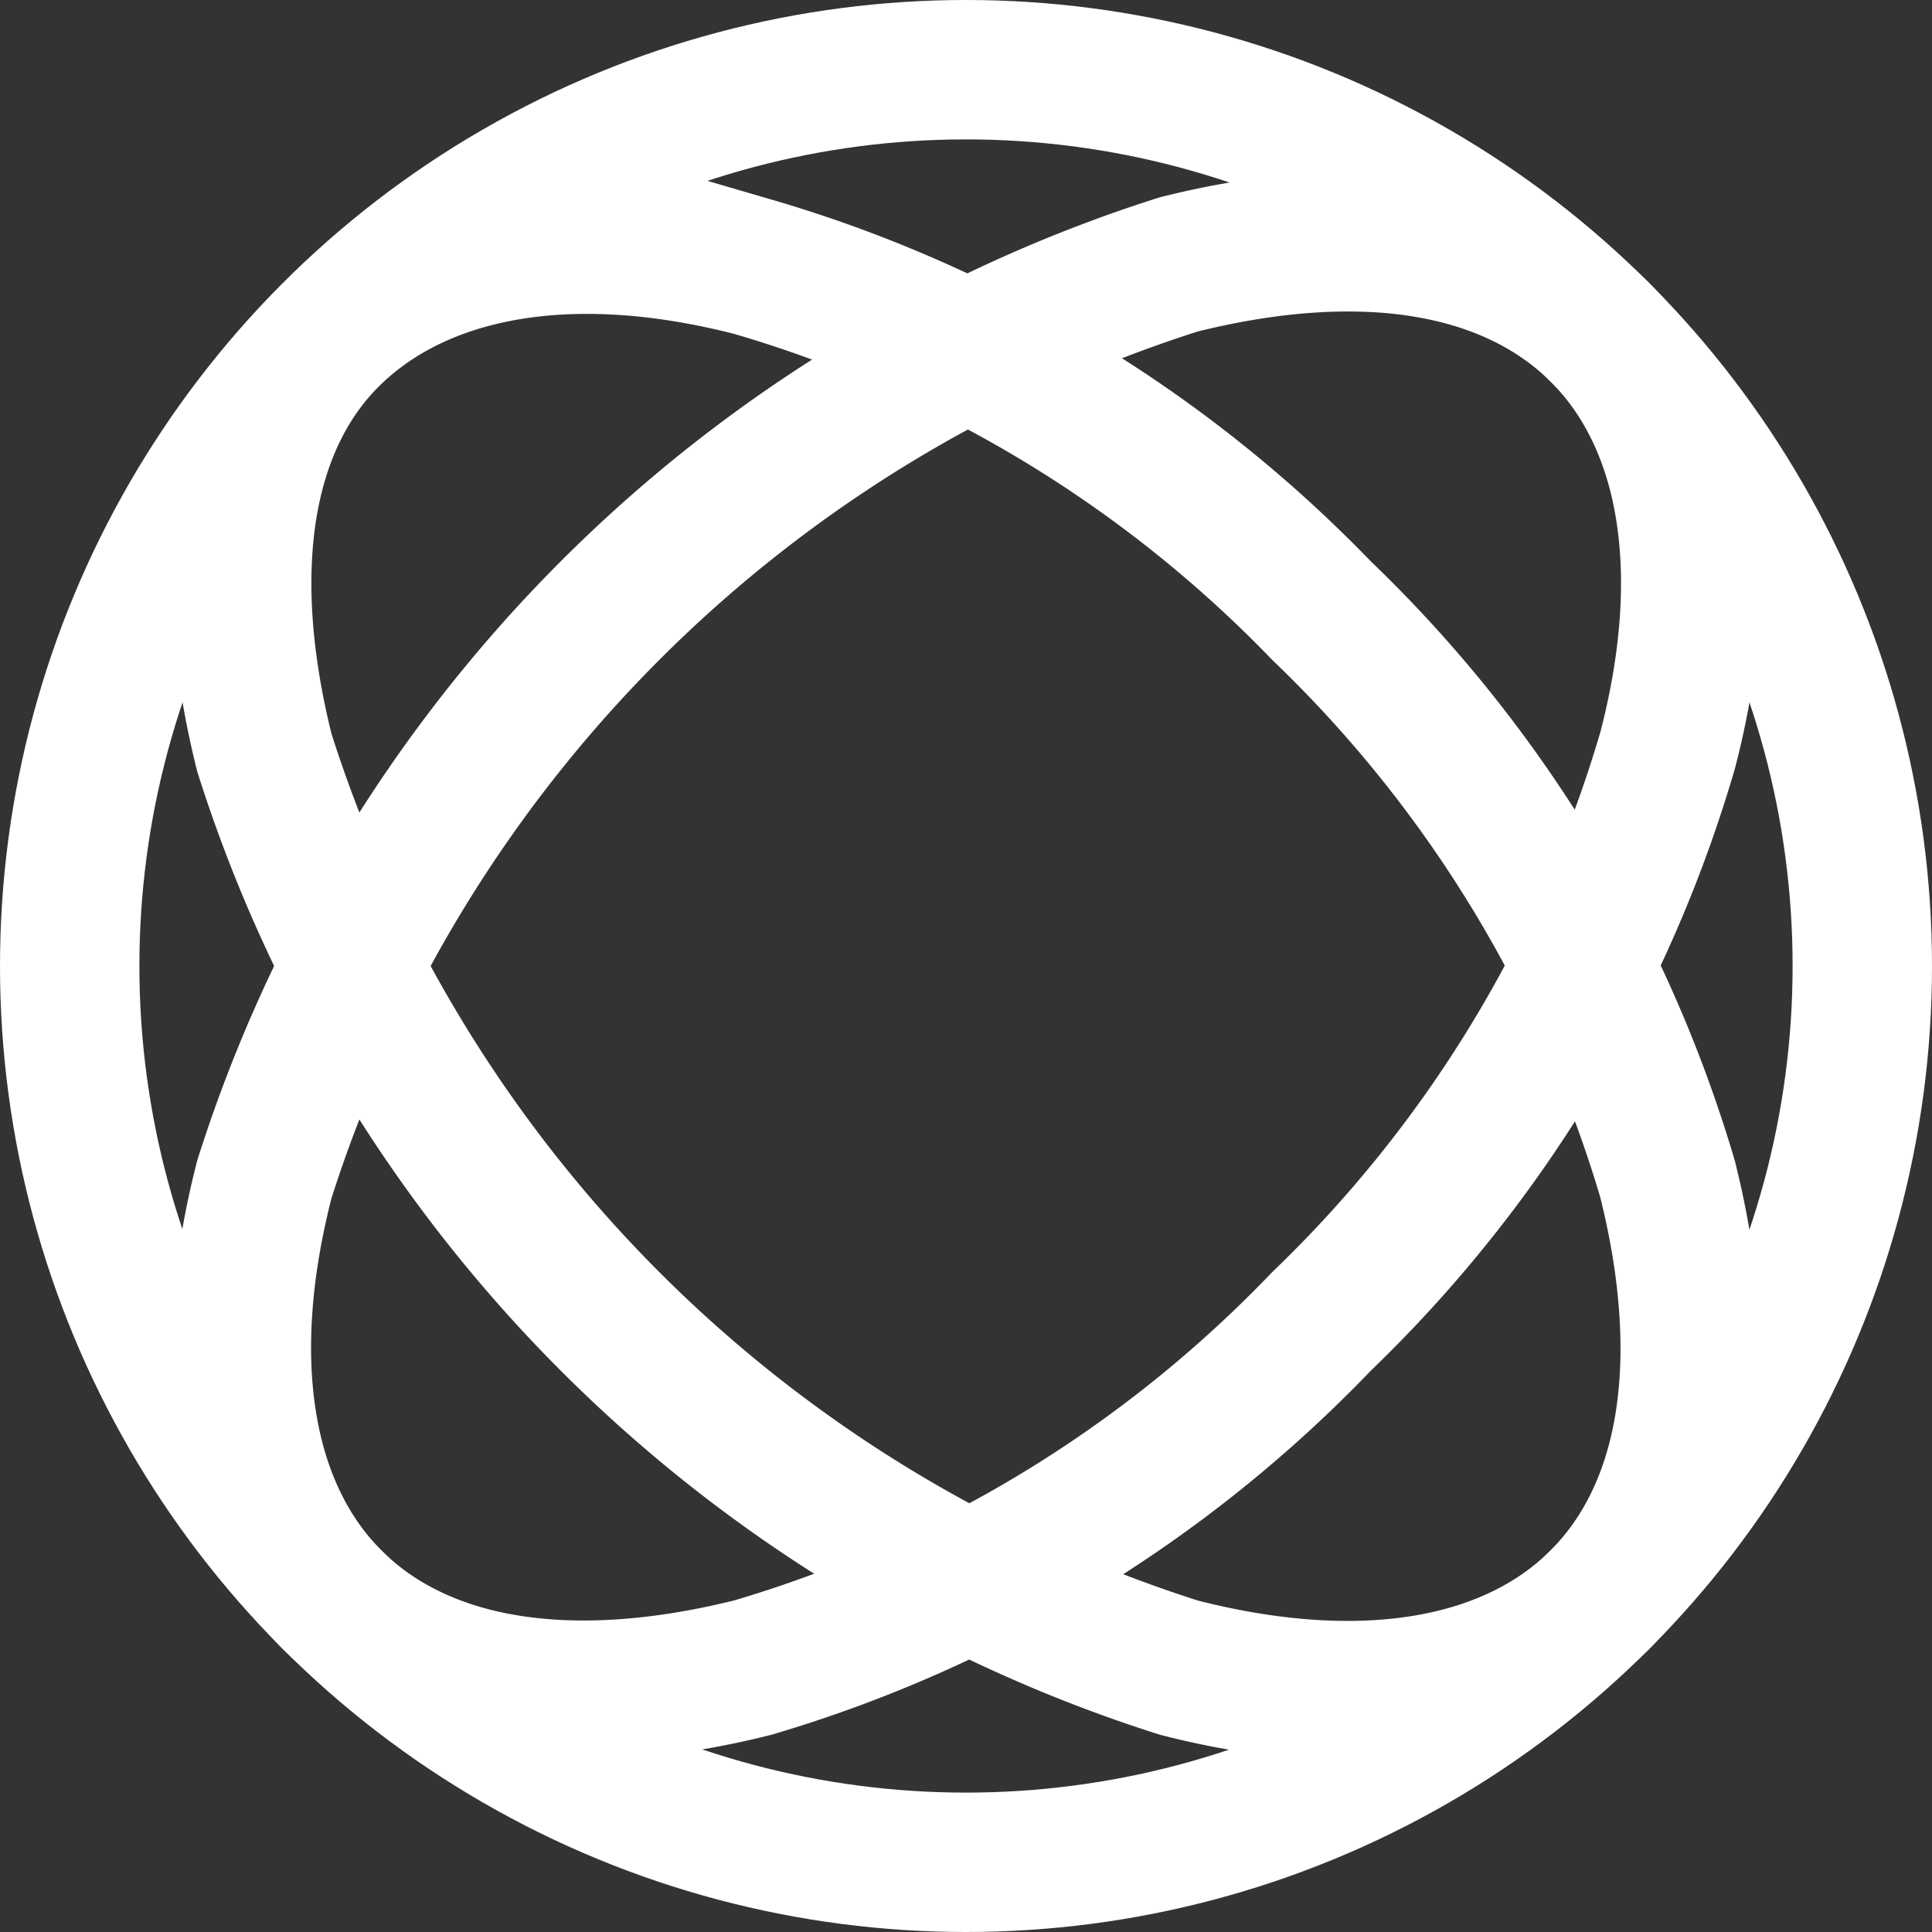 <svg id="Layer_1" data-name="Layer 1" xmlns="http://www.w3.org/2000/svg" viewBox="0 0 41.58 41.58"><rect x="0" y="0" width="41.58" height="41.58" fill="#333333" stroke="none"/><defs><style>.cls-1{fill:none;stroke:#fff;stroke-width:3px;}</style></defs><title>favicon</title><circle class="cls-1" cx="20.79" cy="20.79" r="19.29"/><path class="cls-1" d="M362.17,303.64a27.86,27.86,0,0,1-12.24,7.45c-4,1-7.16.43-9.05-1.46s-2.48-5.09-1.46-9.05a30.27,30.27,0,0,1,19.68-19.69c4-1,7.16-.43,9.06,1.46s2.48,5.09,1.46,9A27.9,27.9,0,0,1,362.17,303.64Z" transform="translate(-333.73 -275.2)"/><path class="cls-1" d="M362.17,288.34a27.9,27.9,0,0,1,7.45,12.24c1,4,.43,7.16-1.46,9.05s-5.09,2.48-9.06,1.46a30.27,30.27,0,0,1-19.68-19.69c-1-4-.44-7.16,1.46-9s5.08-2.48,9.05-1.46A27.86,27.86,0,0,1,362.17,288.34Z" transform="translate(-333.73 -275.2)"/></svg>